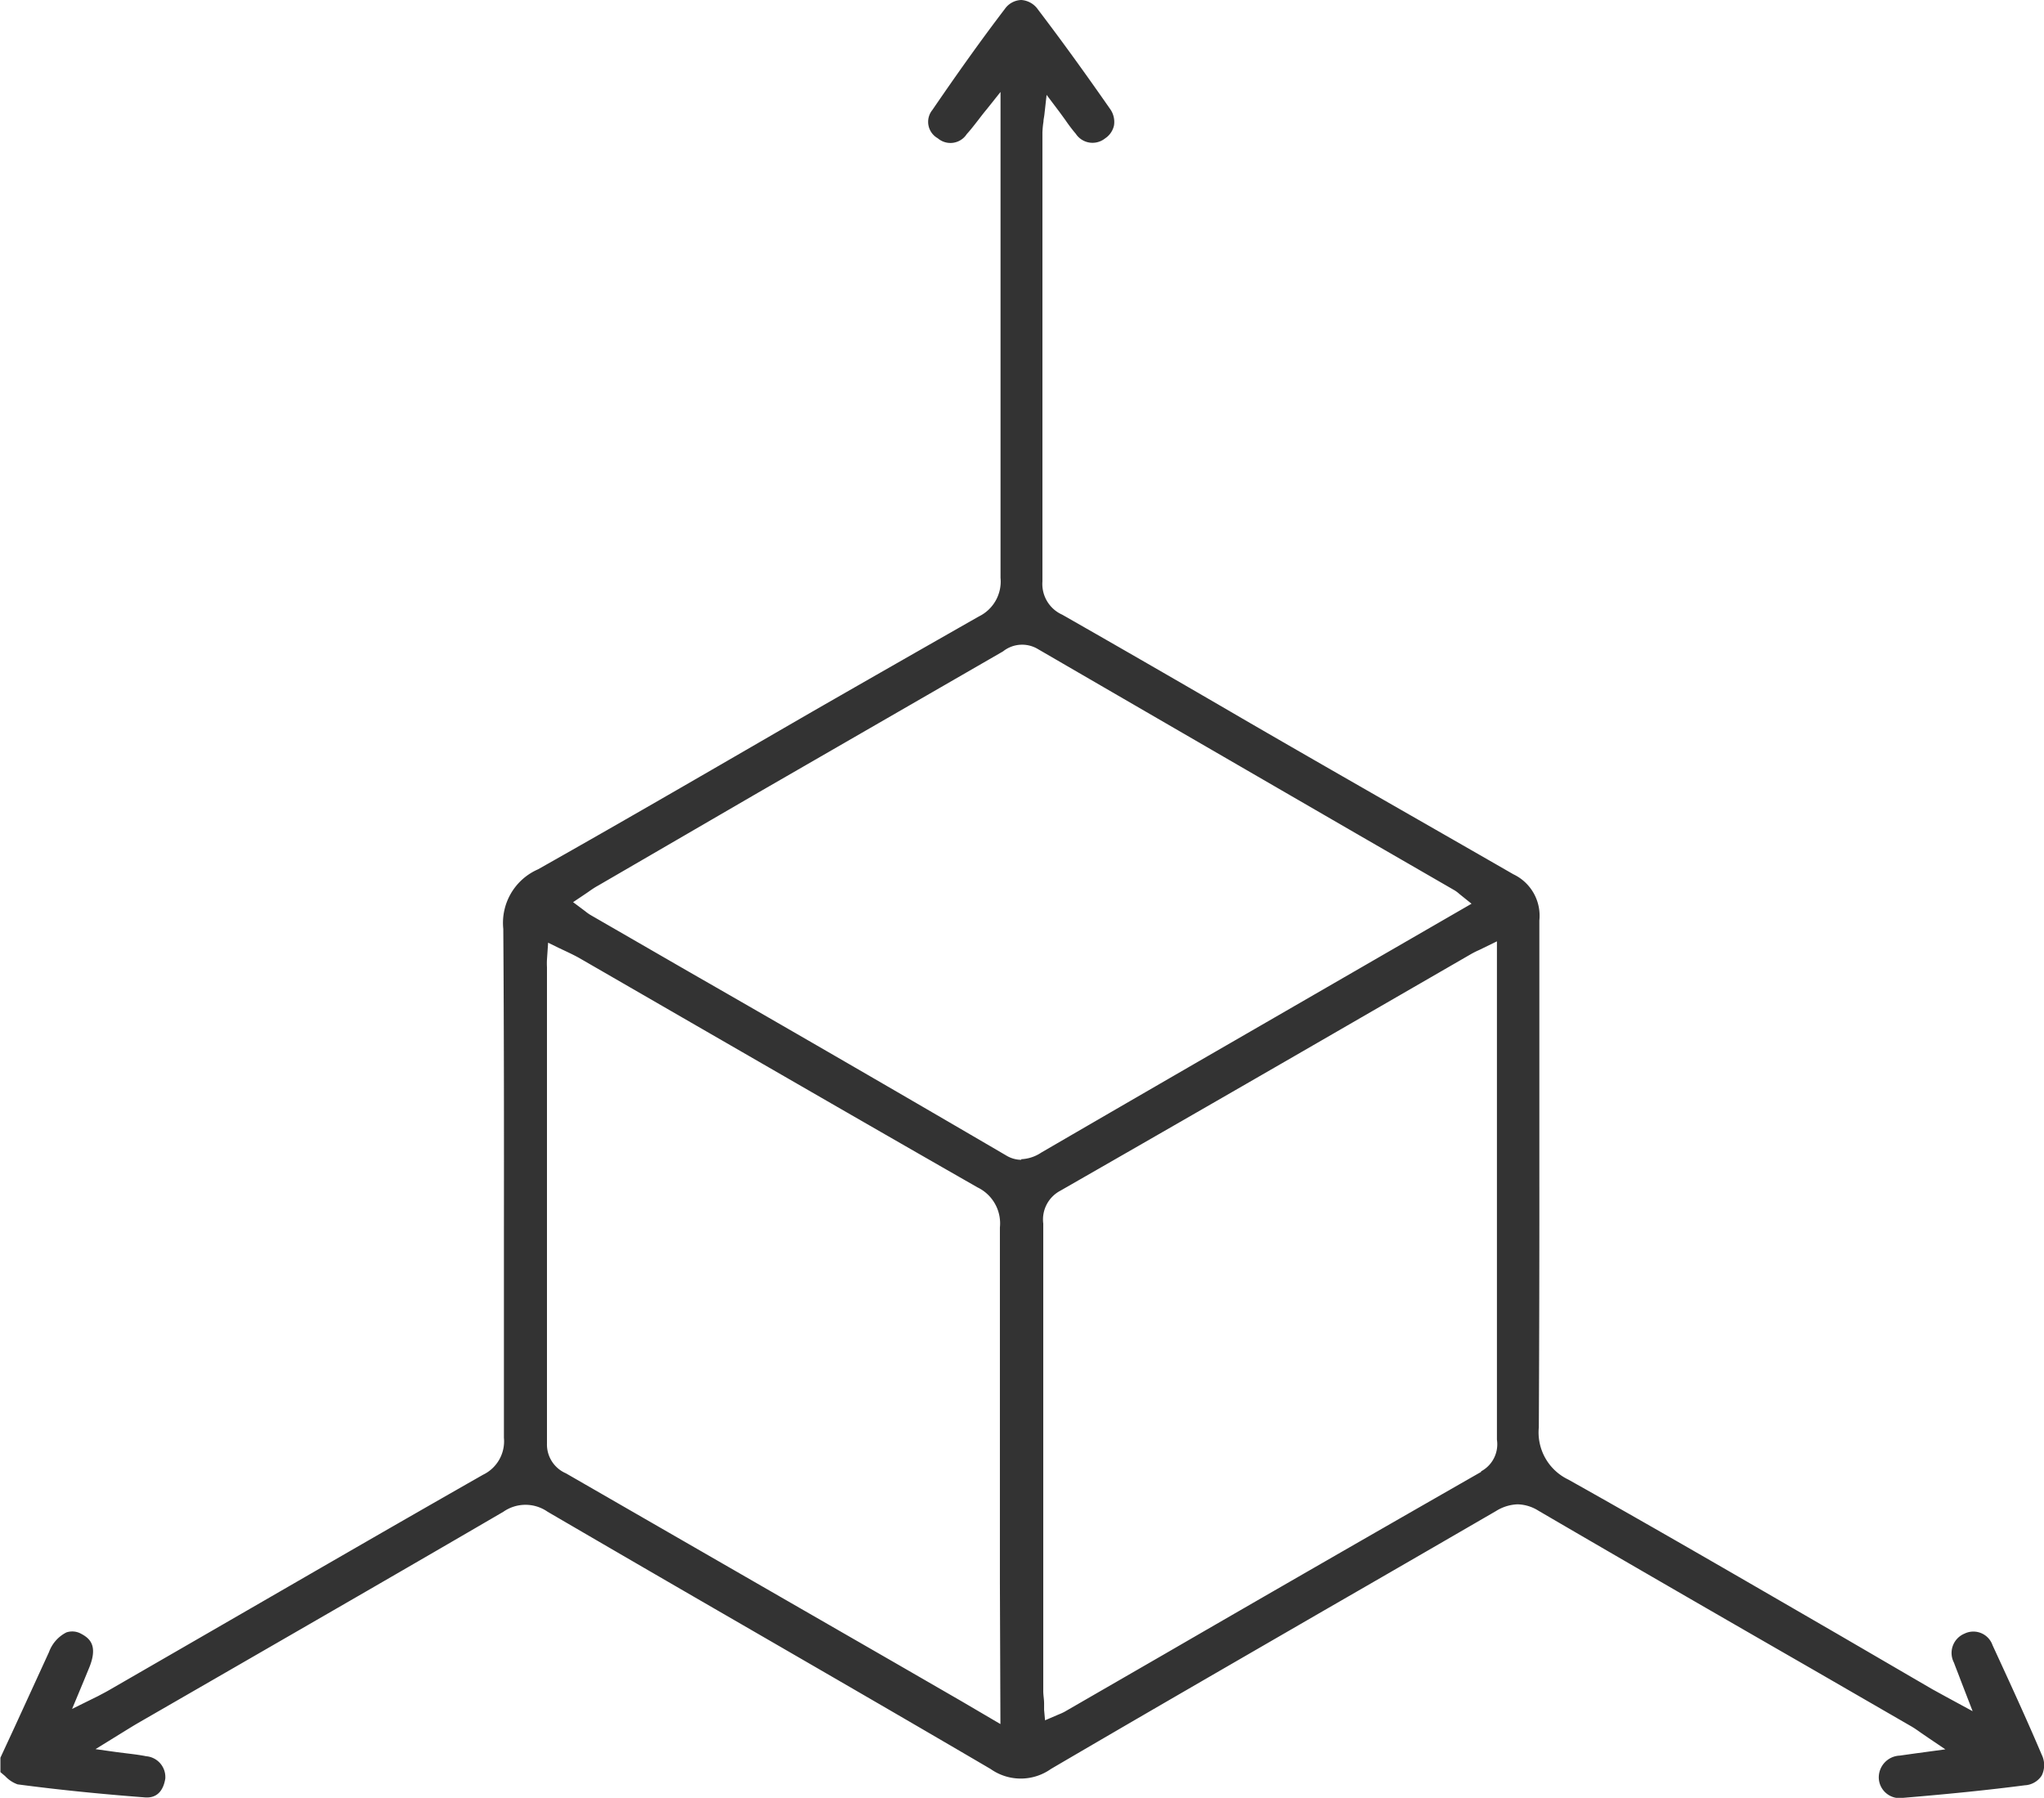 <svg xmlns="http://www.w3.org/2000/svg" viewBox="0 0 195.63 172.06"><defs><style>.cls-1{fill:#333;}</style></defs><title>Ícone_3D</title><g id="Layer_2" data-name="Layer 2"><g id="Layer_1-2" data-name="Layer 1"><path class="cls-1" d="M182.16,172.06c4.54-.38,8.24-.76,11.63-1.2a2.06,2.06,0,0,0,1.62-.93,2.25,2.25,0,0,0,0-2c-1.42-3.35-3-6.78-4.71-10.49a1.94,1.94,0,0,0-2.69-1.09,2,2,0,0,0-1,2.77c.19.52.39,1,.63,1.65l1.16,3-2.67-1.45-1.2-.66L176,156.46c-8.47-4.9-17.23-10-25.9-14.86a5,5,0,0,1-2.82-5q.06-12.32.05-24.63c0-8,0-15.92,0-23.87a4.39,4.39,0,0,0-2.49-4.43c-8.69-5-17.49-10-26-14.94q-8.58-5-17.17-9.9a3.22,3.22,0,0,1-1.9-3.18q0-15.42,0-30.84V12.7a8.55,8.55,0,0,1,.1-1.06c0-.2.06-.42.09-.69l.21-1.87,1.13,1.5c.25.33.46.63.66.9a15.39,15.39,0,0,0,1,1.32,1.92,1.92,0,0,0,2.8.45,2,2,0,0,0,.86-1.24,2.14,2.14,0,0,0-.4-1.62c-2.57-3.69-4.76-6.7-6.87-9.47A2.11,2.11,0,0,0,97.75,0h0a2,2,0,0,0-1.58.86c-2.29,3-4.62,6.28-6.93,9.66a1.8,1.8,0,0,0,.51,2.71,1.86,1.86,0,0,0,2.78-.4c.35-.38.68-.81,1.11-1.36.23-.3.48-.63.79-1l1.33-1.67V22.18c0,10.86,0,22.08,0,33.12A3.72,3.72,0,0,1,93.68,59Q85.79,63.49,77.93,68C69.28,73,60.34,78.21,51.49,83.2a5.59,5.59,0,0,0-3.32,5.7c.07,9.85.07,19.86.06,29.54q0,9.59,0,19.16a3.55,3.55,0,0,1-2,3.54c-8.78,5-17.68,10.16-26.29,15.13l-9.53,5.5c-.31.18-.63.34-1,.54L6.9,163.55,8,160.91l.46-1.12c1-2.3.13-3-.73-3.45a1.74,1.74,0,0,0-1.38-.11,3.42,3.42,0,0,0-1.66,1.88l-3.26,7.11-1.39,3v1.38l.45.38a3.05,3.05,0,0,0,1.19.79c3.77.5,7.76.91,12.2,1.25,1.35.1,1.8-.93,1.94-1.8A2,2,0,0,0,14,168.08c-.51-.1-1-.17-1.67-.25l-1.12-.14-2.07-.29,2.72-1.68c.52-.32.94-.58,1.37-.83l8.81-5.08c8.58-4.95,17.45-10.06,26.14-15.13a3.7,3.7,0,0,1,4.23,0q9.26,5.4,18.54,10.76c7.83,4.53,15.93,9.21,23.86,13.86a5,5,0,0,0,5.77,0c8.65-5.07,17.48-10.16,26-15.09q8.3-4.78,16.59-9.59a4.17,4.17,0,0,1,2.07-.65,3.91,3.91,0,0,1,2,.61c8.72,5.09,17.61,10.22,26.22,15.17l9.4,5.43c.32.18.62.39,1,.66l.7.48,1.63,1.1-2.88.39-1.49.21a2.09,2.09,0,0,0-2,2.2A2,2,0,0,0,182.16,172.06ZM95.75,165,92,162.8l-6.2-3.58-9.33-5.37L54.16,141a3,3,0,0,1-1.81-2.84c0-11.68,0-23.55,0-35V92.56a6.79,6.79,0,0,1,0-.73l.11-1.61,1,.49.68.32c.46.22.88.42,1.29.65l10.67,6.16c9,5.19,18.29,10.56,27.46,15.8a3.82,3.82,0,0,1,2.14,3.83c0,11.36,0,22.71,0,34.06Zm2-54a2.83,2.83,0,0,1-1.47-.43Q81.12,101.71,65.93,93l-9.41-5.43a4.3,4.3,0,0,1-.52-.37l-1.15-.86.88-.59.49-.33c.34-.24.65-.46,1-.65L72.49,75.9,96,62.34a2.93,2.93,0,0,1,3.34-.22C109.47,68,119.83,74,129.85,79.8l9.37,5.41a3.11,3.11,0,0,1,.45.34l.31.25.86.69L119.67,98.72q-10,5.77-20,11.58A3.73,3.73,0,0,1,97.74,110.94Zm44,29.87q-15.16,8.67-30.29,17.43l-9.53,5.5a4.6,4.6,0,0,1-.58.27l-1.33.57-.09-1c0-.21,0-.41,0-.6,0-.42-.08-.8-.08-1.18V148.53q0-15.72,0-31.43a3.11,3.11,0,0,1,1.63-3.14q14.92-8.55,29.82-17.17l9.49-5.48a8,8,0,0,1,.78-.39l1.7-.83v10.07q0,18.81,0,37.62A2.94,2.94,0,0,1,141.76,140.81Z"/></g></g></svg>